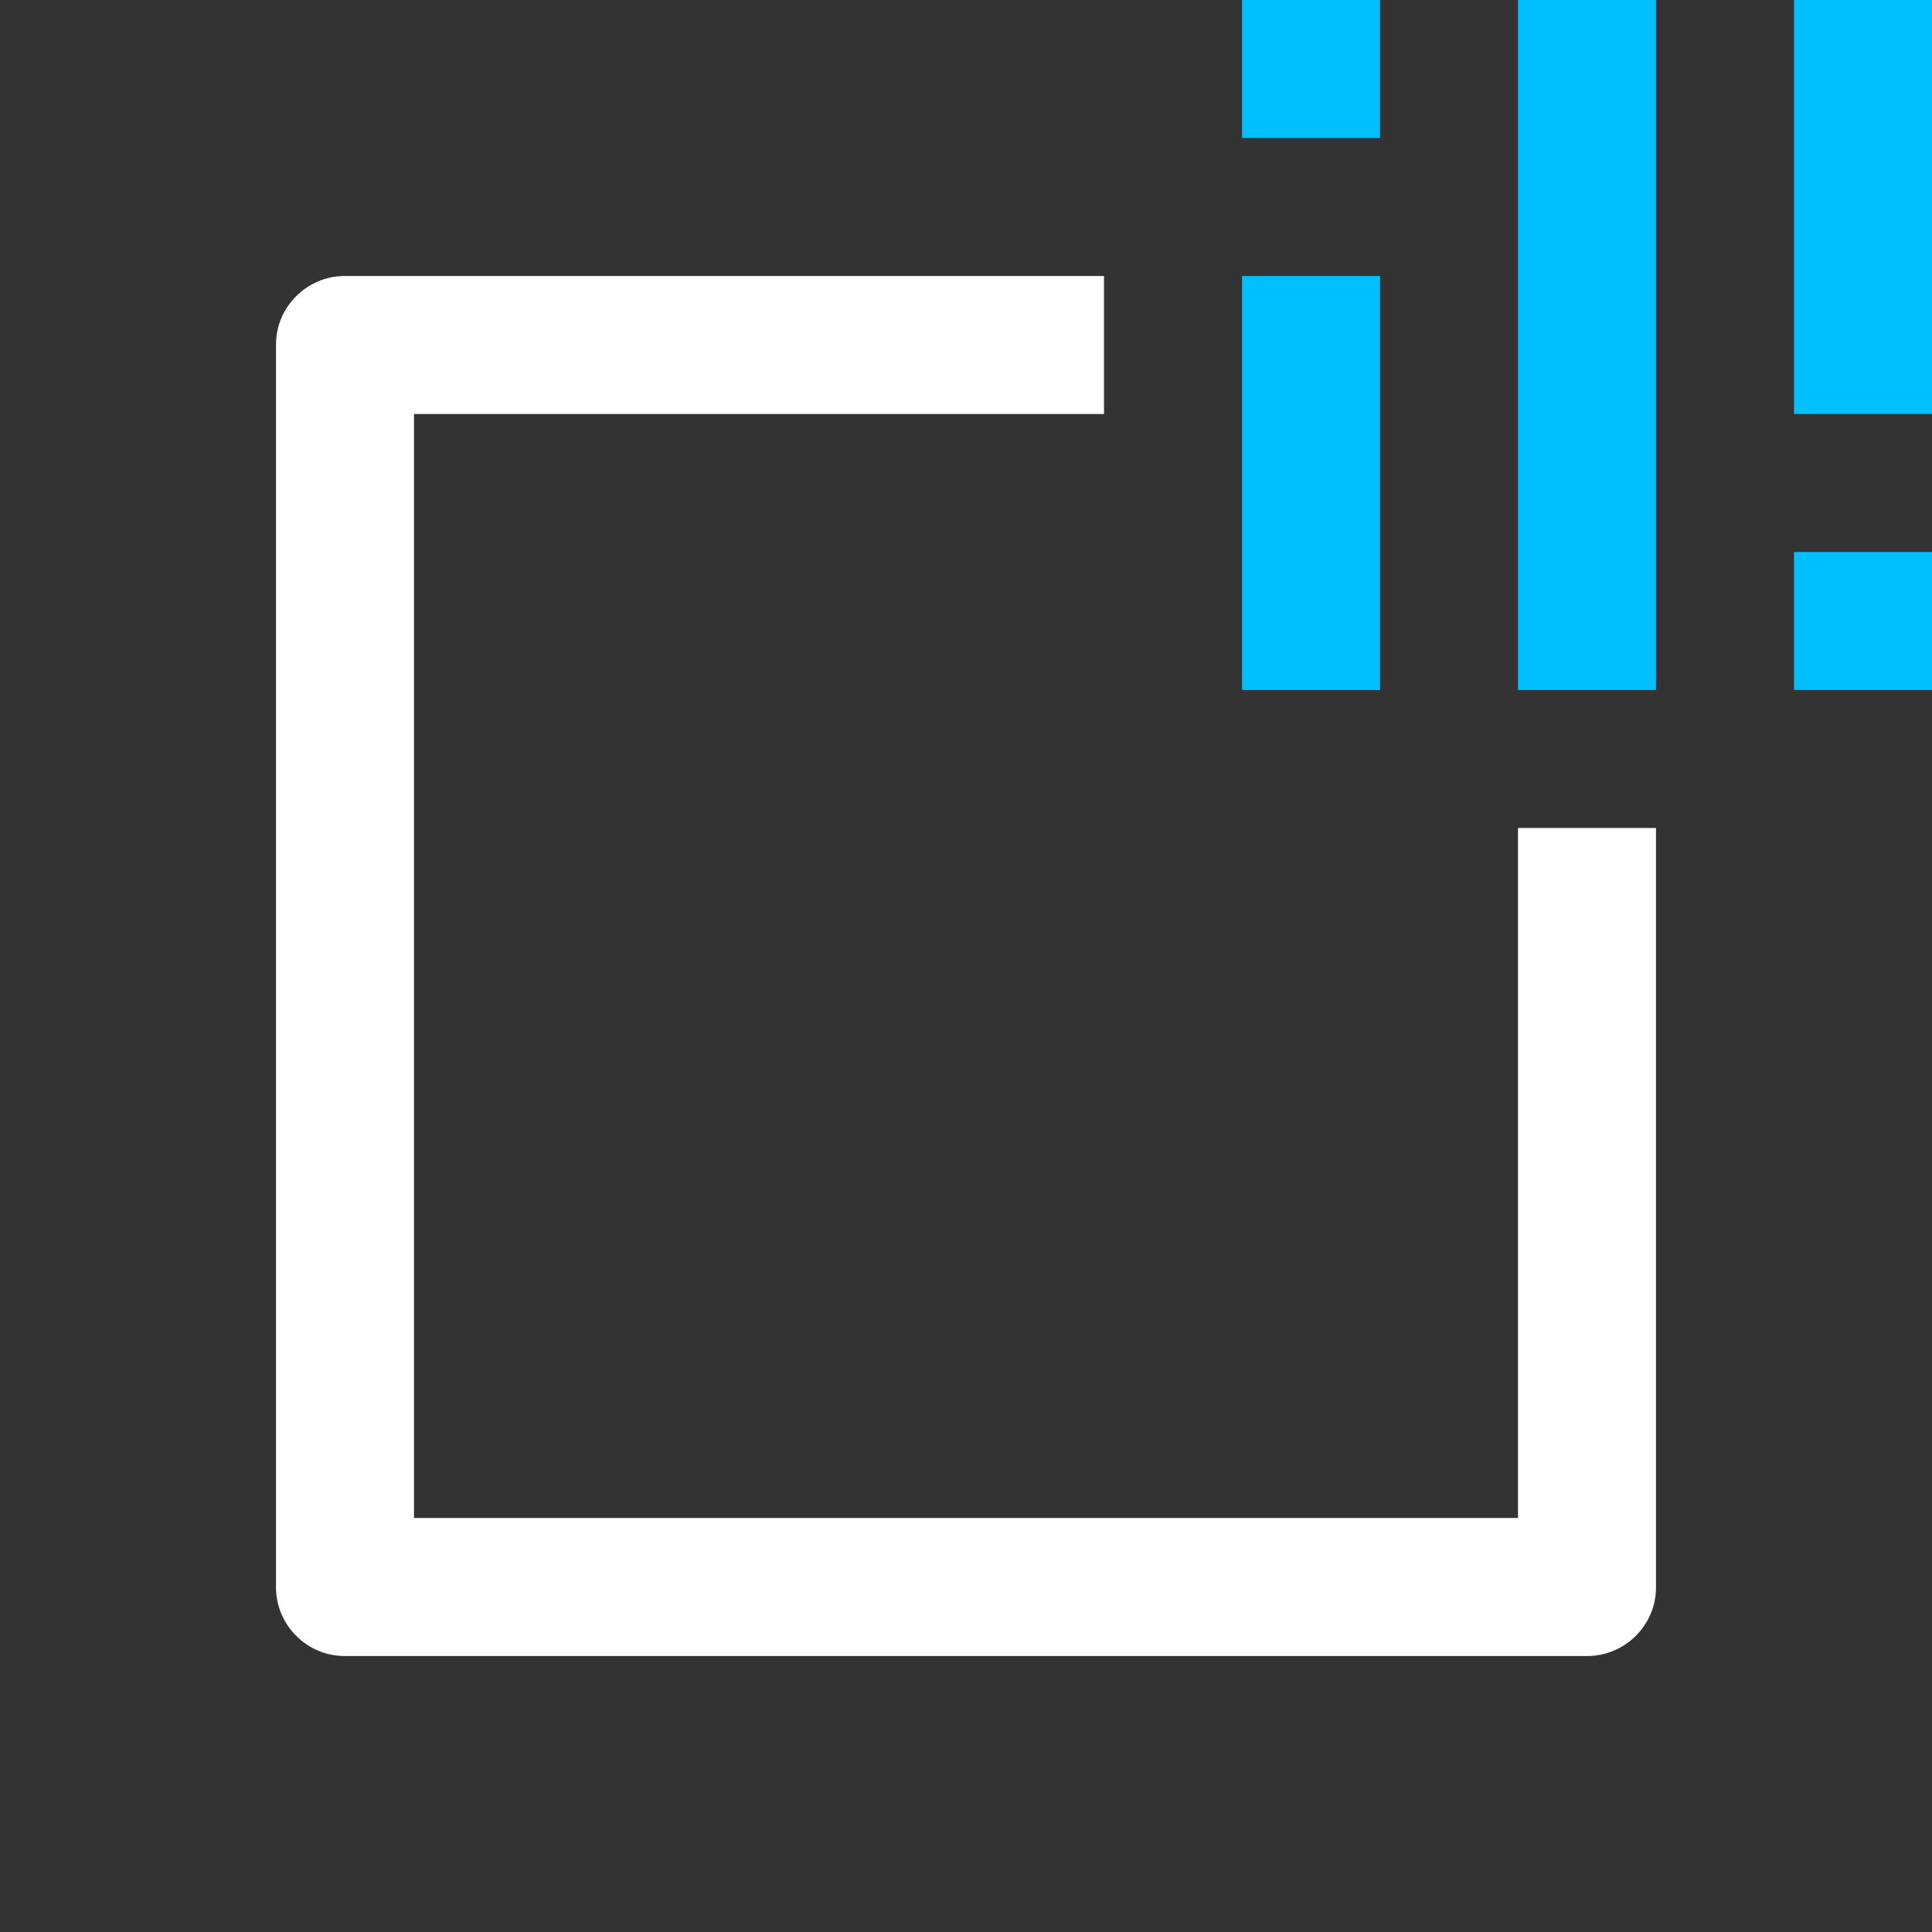 <?xml version="1.0" encoding="UTF-8"?>
<svg width="28px" height="28px" viewBox="0 0 28 28" version="1.1" xmlns="http://www.w3.org/2000/svg" xmlns:xlink="http://www.w3.org/1999/xlink">
    <rect x="0" y="0" width="28" height="28" fill="#333333" stroke="none"/>
    <path d="M16,4 L4.992,4 C4.455,4 4,4.444 4,4.992 L4,23.008 C4,23.545 4.444,24 4.992,24 L23.008,24 C23.545,24 24,23.556 24,23.008 L24,12 L22,12 L22,22 L6,22 L6,6 L16,6 L16,4 Z" id="shape" fill="#FFFFFF" fill-rule="nonzero"></path>
    <path d="M18,4 L20,4 L20,10 L18,10 L18,4 Z M18,0 L20,0 L20,2 L18,2 L18,0 Z M26,0 L28,0 L28,6 L26,6 L26,0 Z M26,8 L28,8 L28,10 L26,10 L26,8 Z M22,0 L24,0 L24,10 L22,10 L22,0 Z" id="mode" fill="#00BFFF"></path>
</svg>